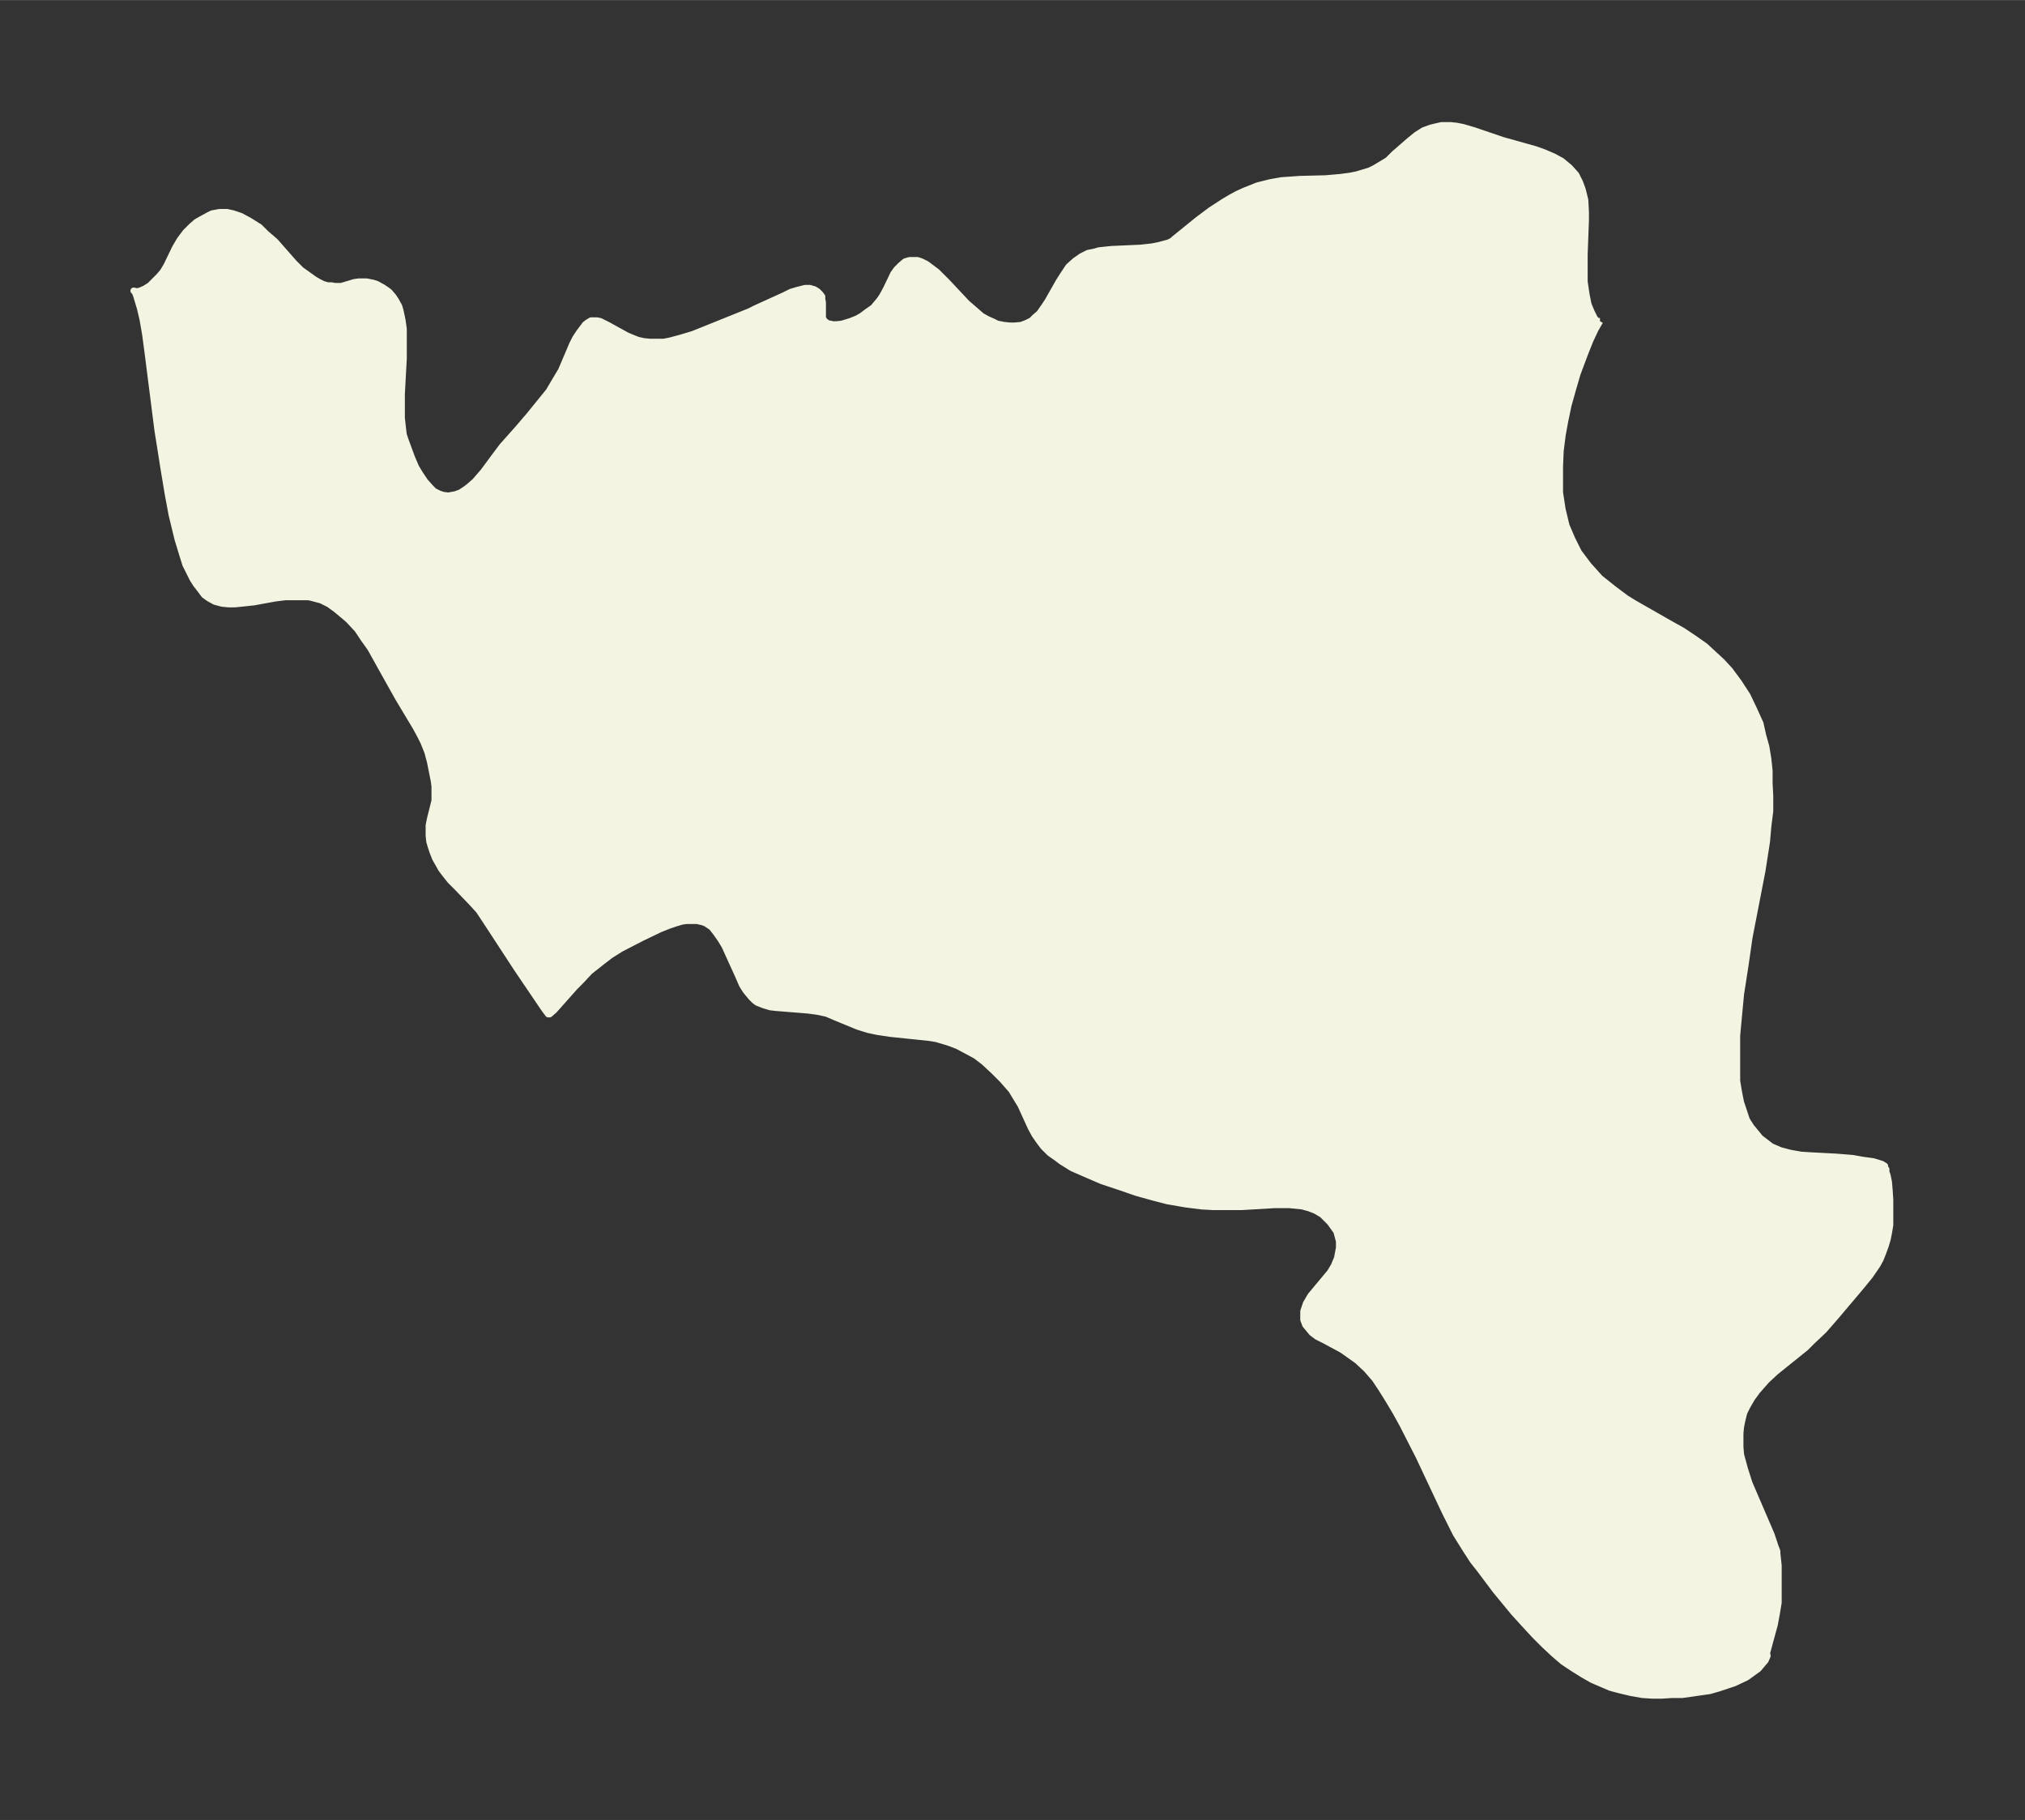 <svg xmlns="http://www.w3.org/2000/svg" xmlns:xlink="http://www.w3.org/1999/xlink" width="416.1" height="374" viewBox="0 0 312.1 280.5"><rect x="0" y="0" width="312.1" height="280.5" fill="#333333" stroke="none"/><defs><style>*{stroke-linejoin:round;stroke-linecap:butt}</style></defs><g id="figure_1"><path id="patch_1" fill="none" d="M0 280.5h312V0H0z"/><g id="axes_1"><g id="PatchCollection_1"><defs><path id="m3ea7356291" stroke="#f4f4e2" d="m246.6-231-.7 1.2-.8 1.7-.8 2-1.2 3.2-.7 2.4-.7 2.5-.5 2.4-.4 2.2-.3 2.4-.1 2.4v4l.4 2.6.6 2.5.9 2.1 1 2 1.5 2 1.8 2 2 1.6 2 1.5 1.3.8 5.6 3.2 1.8 1 1.8 1.2 1.7 1.2 1.3 1.2 1.3 1.2 1.2 1.3 1.4 1.9 1.3 2 1 2.1 1 2.2.4 1.8.5 1.8.3 1.8.2 1.9v1.9l.1 2v2.3l-.3 2.4-.2 2.3-.7 4.5-2 10.3-.6 4.2-.7 4.5-.2 2.1-.4 4.3v7l.3 1.8.3 1.5.5 1.5.4 1.2.7 1.1 1.4 1.7 1.7 1.3 1.4.6 1.5.4 1.7.3 1.6.1 3.8.2 2.5.2 1.7.3 1.5.2 1.3.4.5.3v.3l.2.2v.4l.2.6.2 1 .1 1.2.1 1.5v3.9l-.2 1.2-.2 1-.3 1-.4 1.1-.4 1-.5.9-1.1 1.6-1.3 1.6-3.8 4.5-2 2.3-1.8 1.7-1 1-4.6 3.7-1.4 1.3-.8.9-.7.8-.8 1.1-.7 1.2-.5 1-.3 1.2-.2 1-.1 1v2.1l.1 1.2.3 1.1.3 1.1.7 2.2L273-44l.6 1.8.3.8v.3l.2 1.9v5.7l-.3 1.8-.3 1.6-1.2 4.4.1.4-.3.7-1.1 1.3-1.8 1.3-1.9.9-2.4.8-1.4.4-1.4.2-2.8.4h-1.6l-1.5.1h-1.6l-1.5-.1-1.7-.3-1.7-.4-1.5-.4-1.4-.6-1.4-.6-1.4-.8-1.6-1-1.5-1-1.4-1.2L238-27l-1.4-1.4-1.3-1.4-2-2.2-2.8-3.4-2.4-3.2L227-40l-1.1-1.7-1.5-2.4-1.7-3.4-4-8.5-2.5-4.9-1.1-2-1.2-2-1-1.6-1-1.5-1.3-1.5-1.4-1.3-1.4-1-1-.7L204-74l-1-.5-.8-.6-1-1.2-.3-.8v-1.3l.4-1.2.7-1.2 2-2.4 1-1.2.6-1 .5-1.2.3-1.6v-1l-.4-1.5-1-1.4-1.2-1.2-1-.6-1-.4-1.1-.3-2-.2h-2.3l-5 .3H187l-1.8-.1-2.4-.3-2.9-.5-2.3-.6-2.5-.7-2.3-.8-3-1-2.1-.9-1.6-.7-.9-.4-1.6-1-.8-.6-1-.7-1-1-.6-.8-.7-1-.6-1.1-1.6-3.5-.8-1.3-.6-1-1.4-1.6-1.3-1.3-1.5-1.4-1.3-1-1.3-.7-1.5-.8-1.3-.5-1-.3-1-.3-1.3-.2-5.8-.6-2-.3-1.4-.3-1.6-.5-3.4-1.4-1.4-.6-1.4-.3-1.5-.2-5-.4-.8-.1-1-.3-1-.4-.4-.3-.5-.5-.5-.6-.4-.5-.5-.8-.7-1.6-2-4.4-.6-1-.7-1-.7-.9-.9-.6-.5-.2-.9-.2h-1.6l-.7.1-1 .3-.9.3-1.5.6L99-136l-3.3 1.7-1.6 1-1.3 1-1.9 1.5-1.4 1.5-.9.9-3.2 3.6-.7.6h-.2l-.6-.8-4.2-6.2-4.9-7.5-1-1.5-1-1.1-2.4-2.5-1-1-.8-1-.6-.8-.5-.9-.4-.7-.4-1-.3-.9-.2-.7-.1-.9v-1.6l.2-1 .5-2 .2-.8v-2.2l-.1-.8-.3-1.5-.3-1.5-.4-1.5-.6-1.5-.5-1-.7-1.3-2.7-4.5-2.8-5-1.5-2.7-1-1.4-1-1.5-1.4-1.5-.7-.6-1.2-1-1.1-.8-1.2-.6-1.5-.4-.5-.1H44l-1.6.2-3.3.6-1.9.2-1 .1h-1l-1-.1-1.1-.3-.9-.5-.7-.5-.6-.8-.7-.9-.5-.8-.6-1.2-.5-1-.5-1.6-.7-2.3-.9-3.7-.6-3.2-.6-3.6-1-6.3-.7-5.5-.8-6.3-.4-3-.4-2.3-.4-1.7-.6-2-.2-.5-.2-.2.4.1h.2l.4-.1.7-.3.8-.5.4-.4 1-1 .6-.7.6-1 1.3-2.7.7-1.2.9-1.2 1-1 .7-.6.7-.4 1.1-.6.6-.3.6-.1.5-.1H35l.9.2 1.2.4 1.3.7 1.6 1 1 1 1.4 1.2 2.9 3.3 1.1 1.1 1.4 1 .7.5.7.4.6.3.7.2h.6l.5.1h1l2-.6.7-.1h1.2l1 .2.6.2.9.5.6.4.4.3.6.7.4.6.5.9.2.7.3 1.4.2 1.4v4.5l-.3 5.5v3.7l.2 1.8.1.8.3.9 1 2.7.6 1.4.6 1 .8 1.2.9 1 .5.5.8.4.6.2.8.1 1.1-.2.8-.3.9-.6.5-.4.8-.7 1.3-1.5 2-2.7.9-1.2 2.4-2.7 1.8-2.1 3-3.7 1-1.7.9-1.5 1.7-4 .5-1 .6-.9.6-.8.3-.4.4-.3.5-.3h.9l.5.1.4.2.8.4 2.9 1.6.7.3 1 .4.9.2 1 .1h2.1l1-.2 1.5-.4 2-.6 1-.4 7.7-3.1 1-.5 4.4-2 1-.5 1-.3 1.2-.3h.7l.7.2.5.3.4.4.3.4v.4l.1.5v2.4l.3.5.3.2.3.2h.3l.3.1h.7l.8-.1 1.3-.4 1-.4.7-.4.8-.6 1-.7.5-.6.5-.6.4-.6.6-1.1 1.1-2.3.5-.7.6-.6.7-.6.7-.2h1.2l.6.2.8.4.8.6.8.6 1.6 1.6 3 3.2 1.5 1.3.8.7.9.5.9.4.6.3 1 .2 1 .1h.7l1-.1.8-.3.8-.4.5-.5.7-.6.7-1 .6-.9 1.7-3 .7-1.1.8-1.2 1-.9 1-.7 1-.5 1-.2.7-.2 1.9-.2 4.5-.2 1.8-.2 1-.2 1.5-.4.6-.3.2-.2 3.7-3 2-1.5 2-1.3 1-.6 1.1-.6 1.1-.5 2-.8 2-.5 1.7-.3 2.8-.2 4-.1 2.3-.2 1.5-.2 1-.2 1-.3 1-.3.8-.4 1-.6 1-.6 1-1 2.3-2 1.1-.9 1.1-.7 1.1-.4.8-.2.9-.2h1.3l1 .1 1 .2 1.7.5 4.4 1.5 5 1.4 1.4.5 1.4.6 1.3.7 1.2 1 1 1.1.6 1.2.4 1.1.4 1.6.1 1.9v1.2l-.2 5.3v4.2l.3 2 .3 1.5.5 1.2.5 1 .4.4h.4"/></defs><g clip-path="url(#p7e971c9479)"><use xlink:href="#m3ea7356291" y="280.5" fill="#f4f4e2" stroke="#f4f4e2"/></g></g></g></g><defs><clipPath id="p7e971c9479"><path d="M7.2 7.2h297.7v266.1H7.2z"/></clipPath></defs></svg>